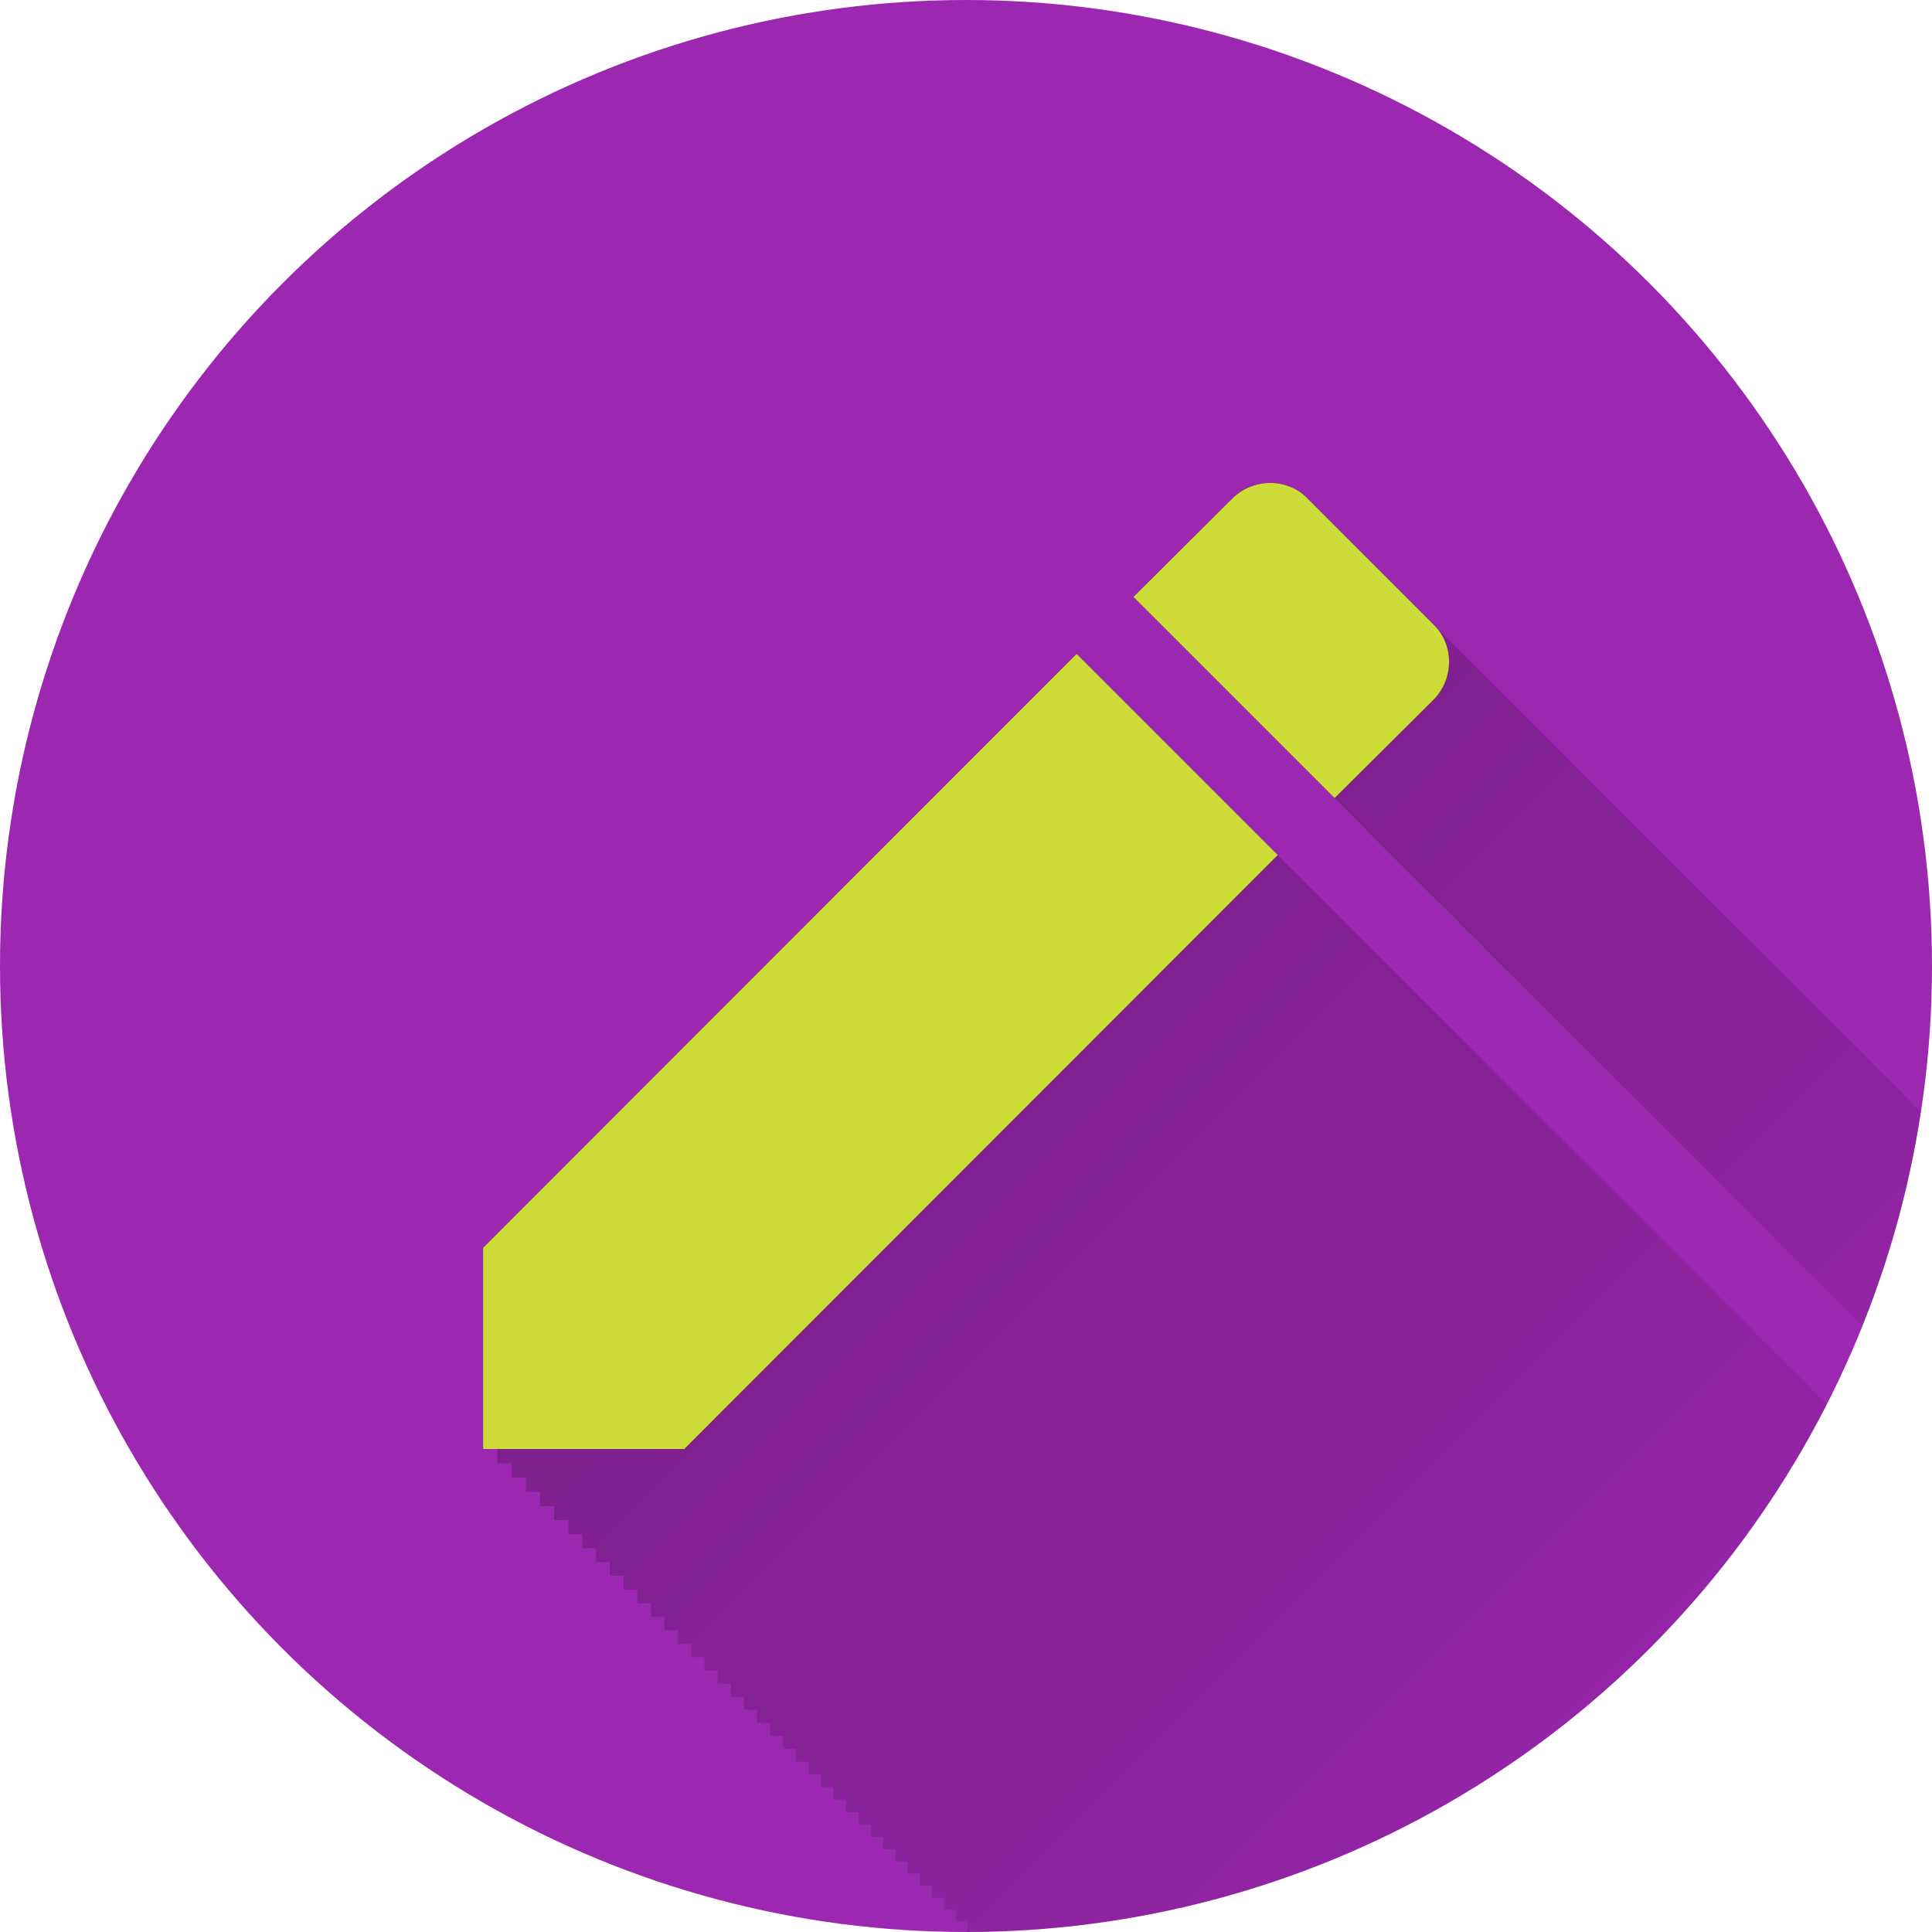 <?xml version="1.0" encoding="UTF-8" standalone="no"?>
<!-- Created with Inkscape (http://www.inkscape.org/) -->

<svg
   xmlns:dc="http://purl.org/dc/elements/1.1/"
   xmlns:cc="http://creativecommons.org/ns#"
   xmlns:rdf="http://www.w3.org/1999/02/22-rdf-syntax-ns#"
   xmlns:svg="http://www.w3.org/2000/svg"
   xmlns="http://www.w3.org/2000/svg"
   xmlns:xlink="http://www.w3.org/1999/xlink"
   xmlns:sodipodi="http://sodipodi.sourceforge.net/DTD/sodipodi-0.dtd"
   xmlns:inkscape="http://www.inkscape.org/namespaces/inkscape"
   width="5.644mm"
   height="5.644mm"
   viewBox="0 0 20 20"
   id="svg2"
   version="1.1"
   inkscape:version="0.91 r13725"
   sodipodi:docname="OmniNotes.svg">
  <sodipodi:namedview
     id="base"
     pagecolor="#ffffff"
     bordercolor="#666666"
     borderopacity="1.0"
     inkscape:pageopacity="0.0"
     inkscape:pageshadow="2"
     inkscape:zoom="15.839192"
     inkscape:cx="9.5448121"
     inkscape:cy="11.116905"
     inkscape:document-units="px"
     inkscape:current-layer="layer2"
     showgrid="false"
     fit-margin-top="0"
     fit-margin-left="0"
     fit-margin-right="0"
     fit-margin-bottom="0"
     showguides="true"
     inkscape:guide-bbox="true"
     inkscape:window-width="1366"
     inkscape:window-height="726"
     inkscape:window-x="0"
     inkscape:window-y="0"
     inkscape:window-maximized="1"
     inkscape:snap-grids="true"
     inkscape:snap-to-guides="true">
    <inkscape:grid
       id="grid4138"
       type="xygrid" />
    <sodipodi:guide
       id="guide4140"
       orientation="0,1"
       position="10,18" />
    <sodipodi:guide
       id="guide4142"
       orientation="0,1"
       position="10,2" />
    <sodipodi:guide
       id="guide4144"
       orientation="1,0"
       position="2,10" />
    <sodipodi:guide
       id="guide4146"
       orientation="0,20"
       position="0,0" />
    <sodipodi:guide
       id="guide4148"
       orientation="-20,0"
       position="20,0" />
    <sodipodi:guide
       id="guide4150"
       orientation="0,-20"
       position="20,20" />
    <sodipodi:guide
       id="guide4152"
       orientation="20,0"
       position="0,20" />
    <sodipodi:guide
       id="guide4154"
       orientation="1,0"
       position="18,10" />
    <sodipodi:guide
       id="guide4156"
       orientation="-0.707,0.707"
       position="10,10" />
    <sodipodi:guide
       id="guide4158"
       orientation="0.707,0.707"
       position="10,10" />
    <sodipodi:guide
       id="guide4160"
       orientation="1,0"
       position="4,10" />
    <sodipodi:guide
       id="guide4162"
       orientation="1,0"
       position="16,10" />
    <sodipodi:guide
       id="guide4164"
       orientation="0,1"
       position="10,16" />
    <sodipodi:guide
       id="guide4166"
       orientation="0,1"
       position="10,4" />
    <sodipodi:guide
       id="guide4168"
       orientation="0,1"
       position="10,15" />
    <sodipodi:guide
       id="guide4170"
       orientation="0,1"
       position="10,5" />
    <sodipodi:guide
       id="guide4172"
       orientation="1,0"
       position="5,10" />
    <sodipodi:guide
       id="guide4174"
       orientation="1,0"
       position="15,10" />
  </sodipodi:namedview>
  <defs
     id="defs4">
    <linearGradient
       inkscape:collect="always"
       id="linearGradient7149">
      <stop
         style="stop-color:#000000;stop-opacity:1;"
         offset="0"
         id="stop7151" />
      <stop
         style="stop-color:#000000;stop-opacity:0;"
         offset="1"
         id="stop7153" />
    </linearGradient>
    <clipPath
       clipPathUnits="userSpaceOnUse"
       id="clipPath12478">
      <circle
         style="opacity:1;fill:#2196f3;fill-opacity:1;stroke:none;stroke-width:0.051;stroke-miterlimit:4;stroke-dasharray:none;stroke-opacity:1"
         id="circle12480"
         cx="10"
         cy="10"
         r="10" />
    </clipPath>
    <clipPath
       id="clipPath5790"
       clipPathUnits="userSpaceOnUse">
      <circle
         inkscape:export-ydpi="648"
         inkscape:export-xdpi="648"
         inkscape:export-filename="/home/juergen/path4136.png"
         style="opacity:1;fill:#2196f3;fill-opacity:1;stroke:none;stroke-width:0.051;stroke-miterlimit:4;stroke-dasharray:none;stroke-opacity:1"
         id="circle5792"
         cx="10"
         cy="10"
         r="10" />
    </clipPath>
    <clipPath
       clipPathUnits="userSpaceOnUse"
       id="clipPath5055">
      <circle
         inkscape:export-ydpi="648"
         inkscape:export-xdpi="648"
         inkscape:export-filename="/home/juergen/path4136.png"
         style="opacity:1;fill:#2196f3;fill-opacity:1;stroke:none;stroke-width:0.051;stroke-miterlimit:4;stroke-dasharray:none;stroke-opacity:1"
         id="circle5057"
         cx="10"
         cy="10"
         r="10" />
    </clipPath>
    <clipPath
       id="clipPath5119"
       clipPathUnits="userSpaceOnUse">
      <circle
         inkscape:export-ydpi="648"
         inkscape:export-xdpi="648"
         inkscape:export-filename="/home/juergen/Schreibtisch/path4136.png"
         style="opacity:1;fill:#2196f3;fill-opacity:1;stroke:none;stroke-width:0.051;stroke-miterlimit:4;stroke-dasharray:none;stroke-opacity:1"
         id="circle5121"
         cx="10"
         cy="10"
         r="10" />
    </clipPath>
    <clipPath
       clipPathUnits="userSpaceOnUse"
       id="clipPath5194">
      <circle
         inkscape:export-ydpi="648"
         inkscape:export-xdpi="648"
         inkscape:export-filename="/home/juergen/Schreibtisch/path4136.png"
         style="opacity:1;fill:#cddc39;fill-opacity:1;stroke:none;stroke-width:0.051;stroke-miterlimit:4;stroke-dasharray:none;stroke-opacity:1"
         id="circle5196"
         cx="10"
         cy="10"
         r="10" />
    </clipPath>
    <clipPath
       id="clipPath6175"
       clipPathUnits="userSpaceOnUse">
      <circle
         inkscape:export-ydpi="648"
         inkscape:export-xdpi="648"
         inkscape:export-filename="/home/juergen/Schreibtisch/path4136.png"
         style="opacity:1;fill:#f44336;fill-opacity:1;stroke:none;stroke-width:0.051;stroke-miterlimit:4;stroke-dasharray:none;stroke-opacity:1"
         id="circle6177"
         cx="10"
         cy="10"
         r="10" />
    </clipPath>
    <linearGradient
       inkscape:collect="always"
       xlink:href="#linearGradient7149"
       id="linearGradient7155"
       x1="10"
       y1="10"
       x2="20"
       y2="20"
       gradientUnits="userSpaceOnUse" />
    <clipPath
       clipPathUnits="userSpaceOnUse"
       id="clipPath7176">
      <circle
         inkscape:export-ydpi="648"
         inkscape:export-xdpi="648"
         inkscape:export-filename="/home/juergen/Schreibtisch/path4136.png"
         style="opacity:1;fill:#9c27b0;fill-opacity:1;stroke:none;stroke-width:0.051;stroke-miterlimit:4;stroke-dasharray:none;stroke-opacity:1"
         id="circle7178"
         cx="10"
         cy="10"
         r="10" />
    </clipPath>
  </defs>
  <g
     transform="translate(1058.143,-861.934)"
     id="layer1"
     inkscape:groupmode="layer"
     inkscape:label="Hintergrund">
    <circle
       r="10"
       cy="871.934"
       cx="-1048.143"
       id="path4136"
       style="opacity:1;fill:#9c27b0;fill-opacity:1;stroke:none;stroke-width:0.051;stroke-miterlimit:4;stroke-dasharray:none;stroke-opacity:1"
       inkscape:export-filename="/home/juergen/Schreibtisch/path4136.png"
       inkscape:export-xdpi="648"
       inkscape:export-ydpi="648" />
  </g>
  <g
     inkscape:label="Icon"
     id="layer2"
     inkscape:groupmode="layer"
     style="display:inline">
    <path
       style="fill:none"
       inkscape:connector-curvature="0"
       id="path4"
       d="m 4,4.033 12,0 0,11.933 -12,0 z" />
    <path
       d="m 19,19.033 12,0 0,11.933 -12,0 z"
       id="path9754"
       inkscape:connector-curvature="0"
       style="fill:none" />
    <path
       inkscape:connector-curvature="0"
       d="m 14.838,7.246 c 0.217,-0.217 0.217,-0.578 0,-0.783 L 13.538,5.162 c -0.206,-0.217 -0.567,-0.217 -0.783,0 l -1.022,1.017 2.083,2.083 m -8.815,4.655 0,2.083 2.083,0 6.144,-6.149 -2.083,-2.083 -6.144,6.149 z"
       id="path6248" />
    <path
       d="M 13.299 5.148 C 13.156 5.148 13.013 5.202 12.904 5.311 L 11.881 6.328 L 12.902 7.35 L 13.074 7.521 L 13.764 8.211 L 13.777 8.223 L 13.779 8.225 L 13.889 8.334 L 13.965 8.41 L 14.027 8.473 L 14.113 8.559 L 14.143 8.588 L 14.145 8.59 L 14.145 8.592 L 14.15 8.598 L 14.164 8.611 L 14.184 8.631 L 14.217 8.664 L 14.406 8.854 L 14.553 9 L 14.697 9.145 L 14.893 9.34 L 14.895 9.34 L 14.896 9.342 L 14.971 9.416 L 14.986 9.432 L 15.004 9.449 L 15.088 9.533 L 15.09 9.535 L 15.092 9.537 L 15.092 9.539 L 15.094 9.541 L 15.111 9.559 L 15.129 9.576 L 15.17 9.617 L 15.184 9.631 L 15.186 9.633 L 15.189 9.635 L 15.195 9.641 L 15.271 9.717 L 15.297 9.742 L 15.328 9.773 L 15.336 9.781 L 15.34 9.785 L 15.34 9.787 L 15.35 9.797 L 15.379 9.826 L 15.412 9.859 L 15.645 10.092 L 15.646 10.094 L 15.648 10.094 L 15.693 10.139 L 15.719 10.164 L 15.746 10.191 L 15.75 10.195 L 15.777 10.223 L 15.785 10.23 L 15.787 10.232 L 15.787 10.234 L 15.789 10.236 L 15.799 10.246 L 15.832 10.279 L 15.971 10.418 L 15.99 10.438 L 16.109 10.555 L 16.129 10.574 L 16.246 10.691 L 16.25 10.695 L 16.254 10.699 L 16.258 10.703 L 16.258 10.705 L 16.26 10.707 L 16.262 10.709 L 16.502 10.949 L 16.504 10.951 L 16.506 10.953 L 16.508 10.955 L 16.514 10.961 L 16.516 10.961 L 16.518 10.963 L 16.652 11.098 L 16.668 11.113 L 16.684 11.129 L 16.686 11.131 L 16.686 11.133 L 16.688 11.135 L 16.797 11.244 L 16.801 11.246 L 16.803 11.248 L 16.869 11.314 L 16.92 11.365 L 16.99 11.436 L 17.053 11.498 L 17.176 11.621 L 17.178 11.623 L 17.178 11.625 L 17.18 11.627 L 17.182 11.629 L 17.184 11.631 L 17.314 11.762 L 17.445 11.893 L 17.574 12.021 L 17.814 12.262 L 17.818 12.266 L 17.82 12.266 L 17.822 12.268 L 17.832 12.277 L 17.842 12.287 L 17.844 12.289 L 17.844 12.291 L 17.846 12.293 L 17.984 12.432 L 17.986 12.434 L 17.992 12.438 L 18.043 12.488 L 18.086 12.531 L 18.109 12.555 L 18.119 12.564 L 18.121 12.568 L 18.123 12.57 L 18.129 12.576 L 18.154 12.602 L 18.18 12.627 L 18.336 12.783 L 18.461 12.908 L 18.584 13.031 L 18.707 13.154 L 18.709 13.156 L 18.73 13.178 L 18.732 13.178 L 18.734 13.18 L 18.82 13.266 L 18.83 13.275 L 18.844 13.289 L 18.865 13.311 L 18.891 13.336 L 18.908 13.354 L 18.916 13.361 L 18.918 13.363 L 18.92 13.367 L 18.938 13.385 L 19.025 13.473 L 19.031 13.477 L 19.033 13.479 L 19.033 13.48 L 19.035 13.48 L 19.037 13.482 L 19.072 13.518 L 19.09 13.535 L 19.117 13.562 L 19.123 13.568 L 19.125 13.57 L 19.125 13.572 L 19.131 13.578 L 19.145 13.592 L 19.191 13.639 L 19.41 13.857 L 19.414 13.859 L 19.43 13.875 L 19.457 13.902 L 19.459 13.904 L 19.465 13.91 L 19.469 13.914 L 19.471 13.916 L 19.471 13.918 L 19.48 13.928 L 19.52 13.967 L 19.547 13.994 L 19.664 14.111 L 19.779 14.227 L 19.895 14.342 L 20.084 14.531 L 20.086 14.531 L 20.088 14.533 L 20.125 14.57 L 20.166 14.611 L 20.238 14.684 L 20.338 14.783 L 20.34 14.785 L 20.342 14.787 L 20.342 14.789 L 20.344 14.791 L 20.35 14.797 L 20.461 14.908 L 20.574 15.021 L 20.576 15.023 L 20.582 15.027 L 20.594 15.039 L 20.641 15.086 L 20.65 15.096 L 20.66 15.105 L 20.678 15.123 L 20.684 15.129 L 20.746 15.191 L 20.793 15.238 L 20.795 15.24 L 20.797 15.242 L 20.797 15.244 L 20.799 15.246 L 20.801 15.248 L 20.803 15.25 L 20.916 15.363 L 20.928 15.375 L 20.93 15.377 L 20.932 15.377 L 21.01 15.455 L 21.025 15.471 L 21.117 15.562 L 21.135 15.58 L 21.152 15.598 L 21.158 15.604 L 21.158 15.605 L 21.16 15.607 L 21.162 15.609 L 21.166 15.613 L 21.195 15.643 L 21.211 15.658 L 21.223 15.67 L 21.328 15.775 L 21.471 15.918 L 21.473 15.92 L 21.475 15.922 L 21.477 15.922 L 21.539 15.984 L 21.564 16.01 L 21.643 16.088 L 21.652 16.098 L 21.658 16.104 L 21.66 16.105 L 21.66 16.107 L 21.662 16.109 L 21.664 16.111 L 21.822 16.27 L 21.838 16.285 L 21.84 16.285 L 21.842 16.287 L 21.848 16.293 L 21.949 16.395 L 21.992 16.438 L 22.014 16.459 L 22.025 16.471 L 22.027 16.473 L 22.029 16.475 L 22.029 16.477 L 22.148 16.596 L 22.24 16.688 L 22.346 16.793 L 22.443 16.891 L 22.541 16.988 L 22.637 17.084 L 22.639 17.086 L 22.732 17.18 L 22.898 17.346 L 22.9 17.348 L 22.914 17.359 L 22.922 17.367 L 22.93 17.375 L 22.939 17.385 L 22.947 17.393 L 22.98 17.426 L 22.984 17.43 L 22.986 17.432 L 22.986 17.434 L 22.992 17.439 L 23.004 17.451 L 23.027 17.475 L 23.037 17.484 L 23.086 17.533 L 23.092 17.537 L 23.096 17.541 L 23.104 17.549 L 23.107 17.553 L 23.168 17.613 L 23.199 17.645 L 23.227 17.672 L 23.238 17.684 L 23.238 17.686 L 23.24 17.686 L 23.244 17.689 L 23.246 17.691 L 23.246 17.693 L 23.248 17.695 L 23.256 17.703 L 23.266 17.713 L 23.277 17.725 L 23.289 17.736 L 23.379 17.826 L 23.381 17.828 L 23.514 17.961 L 23.518 17.965 L 23.52 17.965 L 23.521 17.967 L 23.521 17.969 L 23.523 17.969 L 23.559 18.004 L 23.592 18.037 L 23.646 18.092 L 23.654 18.1 L 23.68 18.125 L 23.689 18.135 L 23.689 18.137 L 23.691 18.139 L 23.695 18.143 L 23.711 18.158 L 23.723 18.17 L 23.725 18.172 L 23.742 18.189 L 23.756 18.203 L 23.758 18.205 L 23.76 18.207 L 23.764 18.209 L 23.77 18.215 L 23.793 18.238 L 23.82 18.266 L 23.859 18.305 L 23.881 18.326 L 23.887 18.332 L 23.887 18.334 L 23.889 18.336 L 23.893 18.34 L 23.904 18.352 L 23.99 18.438 L 24.074 18.521 L 24.24 18.688 L 24.322 18.77 L 24.404 18.852 L 24.484 18.932 L 24.564 19.012 L 24.633 19.08 L 24.635 19.082 L 24.639 19.084 L 24.641 19.086 L 24.645 19.09 L 24.701 19.146 L 24.723 19.168 L 24.729 19.174 L 24.736 19.182 L 24.74 19.186 L 24.74 19.188 L 24.742 19.189 L 24.799 19.246 L 24.875 19.322 L 24.889 19.336 L 24.891 19.338 L 24.895 19.342 L 24.9 19.348 L 24.922 19.367 L 24.926 19.371 L 24.953 19.398 L 24.959 19.404 L 24.967 19.412 L 24.973 19.418 L 24.973 19.42 L 24.975 19.422 L 24.977 19.424 L 24.986 19.434 L 25.027 19.475 L 25.062 19.51 L 25.064 19.512 L 25.066 19.514 L 25.072 19.518 L 25.074 19.52 L 25.078 19.523 L 25.104 19.549 L 25.113 19.559 L 25.117 19.562 L 25.125 19.57 L 25.139 19.584 L 25.166 19.611 L 25.17 19.615 L 25.172 19.617 L 25.174 19.619 L 25.174 19.621 L 25.176 19.623 L 25.25 19.697 L 25.322 19.77 L 25.324 19.771 L 25.328 19.773 L 25.33 19.775 L 25.332 19.777 L 25.334 19.779 L 25.395 19.84 L 25.396 19.842 L 25.398 19.844 L 25.406 19.852 L 25.416 19.861 L 25.426 19.871 L 25.428 19.873 L 25.428 19.875 L 25.434 19.881 L 25.457 19.904 L 25.465 19.912 L 25.496 19.943 L 25.498 19.945 L 25.504 19.949 L 25.506 19.951 L 25.527 19.973 L 25.535 19.98 L 25.539 19.984 L 25.547 19.992 L 25.555 20 L 25.564 20.01 L 25.566 20.012 L 25.566 20.014 L 25.568 20.016 L 25.57 20.018 L 25.572 20.02 L 25.6 20.047 L 25.604 20.051 L 25.607 20.055 L 25.609 20.057 L 25.611 20.059 L 25.613 20.061 L 25.615 20.062 L 25.617 20.062 L 25.654 20.1 L 25.664 20.109 L 25.674 20.119 L 25.678 20.123 L 25.684 20.129 L 25.686 20.131 L 25.689 20.135 L 25.689 20.137 L 25.691 20.139 L 25.75 20.197 L 25.752 20.199 L 25.754 20.201 L 25.756 20.203 L 25.758 20.205 L 25.764 20.209 L 25.766 20.211 L 25.768 20.213 L 25.77 20.215 L 25.793 20.238 L 25.801 20.246 L 25.807 20.252 L 25.809 20.254 L 25.875 20.32 L 25.879 20.324 L 25.885 20.33 L 25.893 20.338 L 25.9 20.346 L 25.902 20.348 L 25.904 20.35 L 25.904 20.352 L 25.912 20.359 L 25.92 20.367 L 25.928 20.375 L 25.934 20.381 L 25.939 20.387 L 25.947 20.395 L 25.949 20.396 L 25.951 20.398 L 25.955 20.4 L 25.957 20.402 L 25.982 20.428 L 26.004 20.449 L 26.006 20.451 L 26.016 20.461 L 26.047 20.492 L 26.07 20.516 L 26.109 20.555 L 26.111 20.557 L 26.113 20.559 L 26.115 20.561 L 26.115 20.562 L 26.117 20.564 L 26.125 20.572 L 26.133 20.58 L 26.195 20.643 L 26.258 20.705 L 26.379 20.826 L 26.441 20.889 L 26.498 20.945 L 26.5 20.947 L 26.557 21.004 L 26.613 21.061 L 26.67 21.117 L 26.672 21.119 L 26.674 21.121 L 26.688 21.135 L 26.719 21.166 L 26.727 21.174 L 26.729 21.176 L 26.73 21.178 L 26.732 21.178 L 26.758 21.205 L 26.76 21.207 L 26.762 21.209 L 26.773 21.219 L 26.783 21.229 L 26.787 21.232 L 26.787 21.234 L 26.789 21.236 L 26.793 21.24 L 26.82 21.268 L 26.828 21.275 L 26.832 21.279 L 26.834 21.281 L 26.836 21.283 L 26.891 21.338 L 26.996 21.443 L 27.047 21.494 L 27.148 21.596 L 27.197 21.645 L 27.246 21.693 L 27.295 21.742 L 27.342 21.789 L 27.344 21.791 L 27.346 21.793 L 27.359 21.807 L 27.365 21.812 L 27.379 21.826 L 27.381 21.828 L 27.383 21.83 L 27.385 21.832 L 27.387 21.834 L 27.389 21.834 L 27.391 21.836 L 27.396 21.842 L 27.4 21.846 L 27.402 21.848 L 27.402 21.85 L 27.41 21.857 L 27.414 21.861 L 27.42 21.867 L 27.432 21.879 L 27.434 21.881 L 27.479 21.926 L 27.502 21.949 L 27.504 21.951 L 27.508 21.955 L 27.51 21.957 L 27.512 21.959 L 27.514 21.959 L 27.516 21.961 L 27.523 21.969 L 27.527 21.973 L 27.553 21.998 L 27.557 22.002 L 27.557 22.004 L 27.562 22.01 L 27.566 22.014 L 27.609 22.057 L 27.65 22.098 L 27.691 22.139 L 27.732 22.18 L 27.734 22.182 L 27.736 22.184 L 27.77 22.217 L 27.771 22.219 L 27.773 22.221 L 27.775 22.223 L 27.777 22.225 L 27.779 22.227 L 27.781 22.227 L 27.805 22.25 L 27.807 22.252 L 27.807 22.254 L 27.809 22.256 L 27.811 22.258 L 27.85 22.297 L 27.887 22.334 L 27.924 22.371 L 27.926 22.373 L 27.93 22.377 L 27.936 22.381 L 27.961 22.406 L 28.002 22.447 L 28.006 22.451 L 28.01 22.455 L 28.012 22.457 L 28.014 22.459 L 28.016 22.461 L 28.018 22.463 L 28.018 22.465 L 28.02 22.467 L 28.023 22.471 L 28.027 22.475 L 28.029 22.477 L 28.031 22.479 L 28.051 22.498 L 28.053 22.5 L 28.055 22.502 L 28.057 22.504 L 28.059 22.506 L 28.061 22.506 L 28.064 22.51 L 28.068 22.516 L 28.07 22.518 L 28.086 22.533 L 28.09 22.537 L 28.094 22.541 L 28.096 22.543 L 28.16 22.607 L 28.191 22.639 L 28.221 22.668 L 28.25 22.697 L 28.279 22.727 L 28.307 22.754 L 28.334 22.781 L 28.357 22.803 L 28.361 22.807 L 28.387 22.832 L 28.389 22.834 L 28.391 22.836 L 28.393 22.838 L 28.395 22.842 L 28.41 22.857 L 28.438 22.885 L 28.439 22.887 L 28.441 22.889 L 28.443 22.891 L 28.445 22.893 L 28.449 22.896 L 28.453 22.898 L 28.455 22.9 L 28.457 22.902 L 28.459 22.904 L 28.461 22.906 L 28.463 22.908 L 28.465 22.91 L 28.467 22.912 L 28.473 22.918 L 28.473 22.92 L 28.475 22.922 L 28.477 22.924 L 28.479 22.926 L 28.48 22.928 L 28.482 22.93 L 28.484 22.932 L 28.486 22.934 L 28.488 22.936 L 28.49 22.938 L 28.496 22.943 L 28.5 22.945 L 28.502 22.947 L 28.504 22.949 L 28.506 22.951 L 28.508 22.953 L 28.51 22.955 L 28.516 22.963 L 28.518 22.965 L 28.52 22.967 L 28.521 22.969 L 28.523 22.971 L 28.545 22.992 L 28.566 23.014 L 28.568 23.016 L 28.57 23.018 L 28.578 23.025 L 28.58 23.025 L 28.582 23.027 L 28.584 23.029 L 28.588 23.033 L 28.602 23.047 L 28.602 23.049 L 28.619 23.066 L 28.637 23.082 L 28.652 23.098 L 28.666 23.111 L 28.666 23.113 L 28.682 23.129 L 28.709 23.154 L 28.721 23.168 L 28.732 23.178 L 28.742 23.189 L 28.762 23.209 L 28.77 23.217 L 28.777 23.225 L 28.785 23.232 L 28.791 23.238 L 28.803 23.248 L 28.812 23.258 L 28.814 23.26 L 28.814 23.262 L 29.838 22.246 C 30.001 22.083 30.04 21.838 29.957 21.639 C 29.957 21.639 29.955 21.637 29.955 21.637 C 29.928 21.573 29.891 21.513 29.838 21.463 L 29.836 21.461 L 29.834 21.459 L 29.832 21.457 L 29.828 21.453 L 29.824 21.449 L 29.818 21.443 L 29.814 21.439 L 29.807 21.432 L 29.801 21.426 L 29.793 21.418 L 29.783 21.408 L 29.775 21.4 L 29.77 21.395 L 29.766 21.389 L 29.754 21.379 L 29.742 21.367 L 29.73 21.355 L 29.717 21.342 L 29.703 21.328 L 29.689 21.314 L 29.674 21.299 L 29.658 21.283 L 29.641 21.266 L 29.623 21.248 L 29.605 21.23 L 29.586 21.211 L 29.566 21.191 L 29.547 21.172 L 29.525 21.15 L 29.504 21.129 L 29.48 21.105 L 29.457 21.082 L 29.434 21.059 L 29.408 21.033 L 29.383 21.008 L 29.355 20.98 L 29.334 20.959 L 29.332 20.957 L 29.33 20.955 L 29.33 20.953 L 29.312 20.936 L 29.311 20.934 L 29.309 20.934 L 29.303 20.928 L 29.301 20.926 L 29.273 20.898 L 29.244 20.869 L 29.213 20.838 L 29.182 20.807 L 29.15 20.775 L 29.119 20.744 L 29.086 20.711 L 29.053 20.678 L 29.053 20.676 L 29.031 20.654 L 29.029 20.652 L 29.027 20.652 L 29.025 20.65 L 29.018 20.643 L 28.982 20.607 L 28.945 20.57 L 28.914 20.539 L 28.914 20.537 L 28.912 20.535 L 28.91 20.533 L 28.881 20.504 L 28.879 20.502 L 28.877 20.502 L 28.871 20.496 L 28.834 20.459 L 28.795 20.42 L 28.754 20.379 L 28.715 20.34 L 28.674 20.299 L 28.631 20.256 L 28.588 20.213 L 28.545 20.17 L 28.537 20.162 L 28.537 20.16 C 28.537 20.16 28.535 20.158 28.535 20.158 L 28.531 20.154 L 28.529 20.152 L 28.523 20.148 C 28.522 20.147 28.521 20.146 28.52 20.145 L 28.5 20.125 L 28.455 20.08 L 28.455 20.078 L 28.41 20.035 L 28.363 19.988 L 28.316 19.941 L 28.27 19.895 L 28.268 19.893 L 28.225 19.85 C 28.223 19.848 28.222 19.847 28.221 19.846 L 28.17 19.795 L 28.121 19.746 L 28.07 19.695 L 28.018 19.643 L 27.973 19.598 C 27.973 19.598 27.971 19.596 27.971 19.596 L 27.969 19.594 L 27.969 19.592 L 27.967 19.59 L 27.914 19.539 C 27.914 19.539 27.912 19.537 27.912 19.537 L 27.859 19.484 L 27.805 19.43 L 27.752 19.377 L 27.752 19.375 L 27.75 19.373 L 27.717 19.342 L 27.693 19.318 L 27.637 19.262 L 27.578 19.203 L 27.52 19.145 L 27.461 19.086 L 27.406 19.031 L 27.404 19.029 L 27.404 19.027 L 27.402 19.025 L 27.393 19.016 L 27.342 18.967 L 27.279 18.904 L 27.217 18.842 L 27.156 18.781 C 27.156 18.781 27.154 18.779 27.154 18.779 L 27.092 18.717 L 27.027 18.652 L 26.963 18.588 L 26.896 18.521 L 26.83 18.455 L 26.764 18.389 L 26.695 18.32 L 26.627 18.252 L 26.559 18.184 C 26.559 18.184 26.557 18.182 26.557 18.182 L 26.486 18.111 L 26.416 18.041 L 26.344 17.969 L 26.271 17.896 L 26.199 17.824 L 26.125 17.75 L 26.051 17.676 L 25.975 17.6 L 25.898 17.523 L 25.822 17.447 L 25.744 17.369 L 25.666 17.291 L 25.586 17.211 L 25.512 17.137 L 25.512 17.135 L 25.508 17.131 L 25.426 17.051 L 25.346 16.971 L 25.264 16.889 L 25.18 16.805 L 25.096 16.721 L 25.012 16.637 L 24.928 16.553 L 24.842 16.467 L 24.758 16.383 L 24.756 16.379 L 24.738 16.361 L 24.67 16.295 C 24.67 16.295 24.668 16.293 24.668 16.293 L 24.58 16.205 L 24.49 16.115 L 24.402 16.027 L 24.311 15.936 L 24.221 15.846 L 24.129 15.754 L 24.127 15.752 L 24.045 15.67 C 24.044 15.669 24.042 15.667 24.041 15.666 L 24.039 15.664 L 24.037 15.66 L 23.943 15.568 L 23.85 15.475 L 23.754 15.379 L 23.658 15.283 L 23.562 15.188 L 23.471 15.096 L 23.469 15.092 L 23.467 15.09 L 23.369 14.992 L 23.367 14.992 L 23.27 14.895 L 23.17 14.795 L 23.07 14.695 L 22.971 14.596 L 22.869 14.494 L 22.768 14.393 L 22.664 14.289 L 22.561 14.186 L 22.459 14.084 L 22.457 14.08 L 22.455 14.08 L 22.352 13.977 L 22.25 13.875 L 22.246 13.869 L 22.139 13.764 L 22.031 13.656 L 21.924 13.549 L 21.814 13.439 L 21.705 13.33 L 21.6 13.225 L 21.598 13.223 L 21.596 13.221 L 21.596 13.219 L 21.484 13.109 L 21.371 12.996 L 21.26 12.885 L 21.146 12.771 L 21.035 12.66 L 21.035 12.658 L 21.033 12.656 L 20.918 12.543 L 20.803 12.428 L 20.686 12.311 L 20.568 12.193 L 20.451 12.076 L 20.332 11.957 L 20.213 11.838 L 20.094 11.719 L 19.973 11.598 L 19.852 11.477 L 19.732 11.357 C 19.731 11.356 19.73 11.355 19.729 11.354 L 19.611 11.234 L 19.607 11.23 L 19.482 11.107 L 19.359 10.984 L 19.359 10.982 L 19.234 10.857 L 19.146 10.771 L 19.107 10.732 L 18.98 10.605 L 18.854 10.479 L 18.725 10.35 L 18.602 10.227 L 18.602 10.225 L 18.598 10.221 L 18.553 10.176 L 18.547 10.172 C 18.546 10.171 18.544 10.169 18.543 10.168 L 18.467 10.092 L 18.336 9.961 L 18.205 9.83 L 18.074 9.699 L 17.941 9.566 L 17.809 9.434 L 17.809 9.432 L 17.674 9.299 L 17.539 9.164 L 17.404 9.029 L 17.268 8.893 L 17.131 8.756 L 16.992 8.617 L 16.854 8.479 L 16.715 8.34 L 16.574 8.199 L 16.434 8.059 L 16.293 7.918 L 16.15 7.775 L 16.008 7.633 L 15.863 7.488 L 15.719 7.344 L 15.574 7.199 L 15.428 7.053 L 15.281 6.906 L 15.135 6.76 L 14.986 6.611 L 13.688 5.311 C 13.585 5.202 13.442 5.148 13.299 5.148 z M 11.293 6.916 L 5.148 13.066 L 5.148 15.148 L 5.297 15.148 L 5.297 15.297 L 5.445 15.297 L 5.445 15.445 L 5.592 15.445 L 5.592 15.592 L 5.736 15.592 L 5.736 15.736 L 5.883 15.736 L 5.883 15.883 L 6.027 15.883 L 6.027 16.027 L 6.17 16.027 L 6.17 16.17 L 6.312 16.17 L 6.312 16.312 L 6.455 16.312 L 6.455 16.455 L 6.598 16.455 L 6.598 16.598 L 6.738 16.598 L 6.738 16.738 L 6.877 16.738 L 6.877 16.877 L 7.018 16.877 L 7.018 17.018 L 7.154 17.018 L 7.154 17.154 L 7.293 17.154 L 7.293 17.293 L 7.43 17.293 L 7.43 17.43 L 7.566 17.43 L 7.566 17.566 L 7.701 17.566 L 7.701 17.701 L 7.836 17.701 L 7.836 17.836 L 7.971 17.836 L 7.971 17.971 L 8.104 17.971 L 8.104 18.104 L 8.236 18.104 L 8.236 18.236 L 8.369 18.236 L 8.369 18.369 L 8.5 18.369 L 8.5 18.5 L 8.629 18.5 L 8.629 18.629 L 8.76 18.629 L 8.76 18.76 L 8.889 18.76 L 8.889 18.889 L 9.016 18.889 L 9.016 19.016 L 9.143 19.016 L 9.143 19.143 L 9.27 19.143 L 9.27 19.27 L 9.396 19.27 L 9.396 19.396 L 9.521 19.396 L 9.521 19.521 L 9.645 19.521 L 9.645 19.645 L 9.77 19.645 L 9.77 19.77 L 9.893 19.77 L 9.893 19.893 L 10.014 19.893 L 10.014 20.014 L 10.135 20.014 L 10.135 20.135 L 10.256 20.135 L 10.256 20.256 L 10.377 20.256 L 10.377 20.377 L 10.496 20.377 L 10.496 20.496 L 10.613 20.496 L 10.613 20.613 L 10.73 20.613 L 10.73 20.73 L 10.848 20.73 L 10.848 20.848 L 10.965 20.848 L 10.965 20.965 L 11.08 20.965 L 11.08 21.08 L 11.195 21.08 L 11.195 21.195 L 11.309 21.195 L 11.309 21.309 L 11.422 21.309 L 11.422 21.422 L 11.535 21.422 L 11.535 21.535 L 11.646 21.535 L 11.646 21.646 L 11.758 21.646 L 11.758 21.758 L 11.867 21.758 L 11.867 21.867 L 11.977 21.867 L 11.977 21.977 L 12.086 21.977 L 12.086 22.086 L 12.193 22.086 L 12.193 22.193 L 12.301 22.193 L 12.301 22.301 L 12.408 22.301 L 12.408 22.408 L 12.514 22.408 L 12.514 22.514 L 12.619 22.514 L 12.619 22.619 L 12.723 22.619 L 12.723 22.723 L 12.826 22.723 L 12.826 22.826 L 12.93 22.826 L 12.93 22.93 L 13.031 22.93 L 13.031 23.031 L 13.133 23.031 L 13.133 23.133 L 13.234 23.133 L 13.234 23.234 L 13.334 23.234 L 13.334 23.334 L 13.432 23.334 L 13.432 23.432 L 13.531 23.432 L 13.531 23.531 L 13.629 23.531 L 13.629 23.629 L 13.725 23.629 L 13.725 23.725 L 13.822 23.725 L 13.822 23.822 L 13.916 23.822 L 13.916 23.916 L 14.012 23.916 L 14.012 24.012 L 14.105 24.012 L 14.105 24.105 L 14.199 24.105 L 14.199 24.199 L 14.291 24.199 L 14.291 24.291 L 14.383 24.291 L 14.383 24.383 L 14.475 24.383 L 14.475 24.475 L 14.564 24.475 L 14.564 24.564 L 14.654 24.564 L 14.654 24.654 L 14.742 24.654 L 14.742 24.742 L 14.83 24.742 L 14.83 24.83 L 14.918 24.83 L 14.918 24.918 L 15.004 24.918 L 15.004 25.004 L 15.09 25.004 L 15.09 25.09 L 15.176 25.09 L 15.176 25.176 L 15.26 25.176 L 15.26 25.26 L 15.342 25.26 L 15.342 25.342 L 15.426 25.342 L 15.426 25.426 L 15.508 25.426 L 15.508 25.508 L 15.588 25.508 L 15.588 25.588 L 15.67 25.588 L 15.67 25.67 L 15.75 25.67 L 15.75 25.75 L 15.828 25.75 L 15.828 25.828 L 15.906 25.828 L 15.906 25.906 L 15.984 25.906 L 15.984 25.984 L 16.061 25.984 L 16.061 26.061 L 16.137 26.061 L 16.137 26.137 L 16.213 26.137 L 16.213 26.213 L 16.287 26.213 L 16.287 26.287 L 16.361 26.287 L 16.361 26.361 L 16.434 26.361 L 16.434 26.434 L 16.506 26.434 L 16.506 26.506 L 16.578 26.506 L 16.578 26.578 L 16.648 26.578 L 16.648 26.648 L 16.719 26.648 L 16.719 26.719 L 16.789 26.719 L 16.789 26.789 L 16.857 26.789 L 16.857 26.857 L 16.926 26.857 L 16.926 26.926 L 16.992 26.926 L 16.992 26.992 L 17.059 26.992 L 17.059 27.059 L 17.125 27.059 L 17.125 27.125 L 17.189 27.125 L 17.189 27.189 L 17.254 27.189 L 17.254 27.254 L 17.318 27.254 L 17.318 27.318 L 17.381 27.318 L 17.381 27.381 L 17.441 27.381 L 17.441 27.441 L 17.504 27.441 L 17.504 27.504 L 17.564 27.504 L 17.564 27.564 L 17.623 27.564 L 17.623 27.623 L 17.684 27.623 L 17.684 27.684 L 17.74 27.684 L 17.74 27.74 L 17.799 27.74 L 17.799 27.799 L 17.855 27.799 L 17.855 27.855 L 17.912 27.855 L 17.912 27.912 L 17.967 27.912 L 17.967 27.967 L 18.021 27.967 L 18.021 28.021 L 18.076 28.021 L 18.076 28.076 L 18.129 28.076 L 18.129 28.129 L 18.182 28.129 L 18.182 28.182 L 18.232 28.182 L 18.232 28.232 L 18.283 28.232 L 18.283 28.283 L 18.334 28.283 L 18.334 28.334 L 18.383 28.334 L 18.383 28.383 L 18.432 28.383 L 18.432 28.432 L 18.479 28.432 L 18.479 28.479 L 18.527 28.479 L 18.527 28.527 L 18.572 28.527 L 18.572 28.572 L 18.619 28.572 L 18.619 28.619 L 18.664 28.619 L 18.664 28.664 L 18.707 28.664 L 18.707 28.707 L 18.752 28.707 L 18.752 28.752 L 18.793 28.752 L 18.793 28.793 L 18.836 28.793 L 18.836 28.836 L 18.877 28.836 L 18.877 28.877 L 18.918 28.877 L 18.918 28.918 L 18.957 28.918 L 18.957 28.957 L 18.996 28.957 L 18.996 28.996 L 19.035 28.996 L 19.035 29.035 L 19.072 29.035 L 19.072 29.072 L 19.109 29.072 L 19.109 29.109 L 19.145 29.109 L 19.145 29.145 L 19.18 29.145 L 19.18 29.18 L 19.215 29.18 L 19.215 29.215 L 19.248 29.215 L 19.248 29.248 L 19.281 29.248 L 19.281 29.281 L 19.314 29.281 L 19.314 29.314 L 19.346 29.314 L 19.346 29.346 L 19.375 29.346 L 19.375 29.375 L 19.406 29.375 L 19.406 29.406 L 19.436 29.406 L 19.436 29.436 L 19.463 29.436 L 19.463 29.465 L 19.492 29.465 L 19.492 29.492 L 19.52 29.492 L 19.52 29.52 L 19.545 29.52 L 19.545 29.545 L 19.57 29.545 L 19.57 29.57 L 19.596 29.57 L 19.596 29.596 L 19.619 29.596 L 19.619 29.619 L 19.643 29.619 L 19.643 29.643 L 19.666 29.643 L 19.666 29.666 L 19.688 29.666 L 19.688 29.688 L 19.709 29.688 L 19.709 29.709 L 19.729 29.709 L 19.729 29.729 L 19.748 29.729 L 19.748 29.748 L 19.768 29.748 L 19.768 29.768 L 19.785 29.768 L 19.785 29.787 L 19.803 29.787 L 19.803 29.803 L 19.82 29.803 L 19.82 29.82 L 19.836 29.82 L 19.836 29.836 L 19.852 29.836 L 19.852 29.852 L 19.865 29.852 L 19.865 29.865 L 19.879 29.865 L 19.879 29.879 L 19.893 29.879 L 19.893 29.893 L 19.904 29.893 L 19.904 29.904 L 19.916 29.904 L 19.916 29.916 L 19.928 29.916 L 19.928 29.928 L 19.938 29.928 L 19.938 29.938 L 19.947 29.938 L 19.947 29.947 L 19.955 29.947 L 19.955 29.955 L 19.963 29.955 L 19.963 29.963 L 19.971 29.963 L 19.971 29.971 L 19.977 29.971 L 19.977 29.977 L 19.982 29.977 L 19.982 29.982 L 19.986 29.982 L 19.986 29.986 L 19.99 29.986 L 19.99 29.99 L 19.994 29.99 L 19.994 29.994 L 19.996 29.994 L 19.996 29.996 L 19.998 29.996 L 19.998 29.998 L 20 29.998 L 20 30 L 22.082 30 L 22.082 29.998 L 28.225 23.85 L 28.223 23.848 L 28.221 23.846 L 28.217 23.842 L 28.213 23.838 L 28.209 23.832 L 28.203 23.826 L 28.197 23.82 L 28.189 23.814 L 28.182 23.807 L 28.174 23.797 L 28.164 23.789 L 28.154 23.779 L 28.154 23.777 L 28.143 23.768 L 28.131 23.756 L 28.119 23.744 L 28.105 23.73 L 28.092 23.717 L 28.078 23.703 L 28.062 23.688 L 28.047 23.672 L 28.029 23.654 L 28.014 23.639 L 28.014 23.637 L 28 23.623 L 27.998 23.623 L 27.996 23.621 L 27.994 23.619 L 27.992 23.617 L 27.99 23.615 L 27.988 23.613 L 27.979 23.604 L 27.979 23.602 L 27.977 23.6 L 27.975 23.6 L 27.963 23.588 L 27.961 23.586 L 27.959 23.584 L 27.957 23.582 L 27.955 23.58 L 27.936 23.561 L 27.914 23.539 L 27.893 23.518 L 27.869 23.494 L 27.846 23.471 L 27.822 23.447 L 27.797 23.422 L 27.771 23.396 L 27.771 23.395 L 27.746 23.369 L 27.719 23.342 L 27.691 23.314 L 27.689 23.312 L 27.688 23.311 L 27.684 23.307 L 27.682 23.307 L 27.68 23.305 L 27.678 23.303 L 27.676 23.301 L 27.674 23.299 L 27.672 23.297 L 27.67 23.295 L 27.668 23.293 L 27.666 23.291 L 27.664 23.289 L 27.662 23.287 L 27.633 23.258 L 27.633 23.256 L 27.631 23.254 L 27.629 23.252 L 27.627 23.252 L 27.625 23.25 L 27.609 23.234 L 27.607 23.232 L 27.605 23.23 L 27.604 23.229 L 27.602 23.227 L 27.572 23.197 L 27.572 23.195 L 27.541 23.164 L 27.539 23.162 L 27.537 23.16 L 27.535 23.158 L 27.533 23.156 L 27.516 23.139 L 27.514 23.139 L 27.512 23.137 L 27.508 23.133 L 27.475 23.1 L 27.457 23.082 L 27.457 23.08 L 27.455 23.078 L 27.451 23.074 L 27.447 23.07 L 27.445 23.068 L 27.443 23.066 L 27.441 23.064 L 27.439 23.062 L 27.438 23.061 L 27.436 23.059 L 27.428 23.051 L 27.426 23.051 L 27.424 23.049 L 27.408 23.033 L 27.406 23.031 L 27.371 22.996 L 27.369 22.994 L 27.355 22.98 L 27.355 22.979 L 27.354 22.977 L 27.35 22.973 L 27.346 22.969 L 27.342 22.965 L 27.338 22.961 L 27.336 22.959 L 27.299 22.922 L 27.262 22.885 L 27.26 22.883 L 27.227 22.85 L 27.225 22.85 L 27.223 22.848 L 27.184 22.809 L 27.182 22.807 L 27.182 22.805 L 27.152 22.775 L 27.148 22.771 L 27.146 22.77 L 27.145 22.768 L 27.143 22.766 L 27.141 22.764 L 27.133 22.756 L 27.131 22.756 L 27.129 22.754 L 27.104 22.729 L 27.062 22.688 L 27.02 22.645 L 26.979 22.604 L 26.979 22.602 L 26.969 22.592 L 26.967 22.592 L 26.934 22.559 L 26.896 22.521 L 26.893 22.518 L 26.893 22.516 L 26.891 22.514 L 26.846 22.469 L 26.844 22.467 L 26.842 22.465 L 26.818 22.441 L 26.816 22.441 L 26.814 22.439 L 26.812 22.438 L 26.811 22.436 L 26.799 22.424 L 26.797 22.422 L 26.791 22.416 L 26.777 22.402 L 26.777 22.4 L 26.775 22.398 L 26.773 22.396 L 26.768 22.391 L 26.762 22.385 L 26.758 22.381 L 26.756 22.379 L 26.754 22.377 L 26.752 22.375 L 26.75 22.375 L 26.748 22.373 L 26.707 22.332 L 26.705 22.33 L 26.703 22.328 L 26.699 22.324 L 26.693 22.318 L 26.682 22.307 L 26.68 22.305 L 26.68 22.303 L 26.678 22.301 L 26.672 22.295 L 26.668 22.291 L 26.664 22.287 L 26.66 22.283 L 26.658 22.281 L 26.656 22.279 L 26.621 22.244 L 26.619 22.244 L 26.609 22.234 L 26.561 22.186 L 26.561 22.184 L 26.559 22.182 L 26.551 22.174 L 26.549 22.174 L 26.51 22.135 L 26.459 22.084 L 26.408 22.033 L 26.408 22.031 L 26.355 21.979 L 26.303 21.926 L 26.301 21.924 L 26.299 21.922 L 26.293 21.916 L 26.291 21.916 L 26.285 21.91 L 26.248 21.873 L 26.193 21.818 L 26.188 21.812 L 26.166 21.791 L 26.164 21.789 L 26.164 21.787 L 26.162 21.785 L 26.16 21.783 L 26.154 21.777 L 26.148 21.771 L 26.143 21.768 L 26.143 21.766 L 26.141 21.764 L 26.139 21.762 L 26.137 21.762 L 26.086 21.709 L 26.084 21.709 L 26.082 21.707 L 26.08 21.705 L 26.061 21.684 L 26.049 21.672 L 26.037 21.66 L 26.025 21.65 L 26.023 21.648 L 26.01 21.633 L 25.98 21.604 L 25.967 21.592 L 25.965 21.59 L 25.965 21.588 L 25.912 21.535 L 25.91 21.535 L 25.91 21.533 L 25.875 21.498 L 25.873 21.498 L 25.871 21.496 L 25.869 21.494 L 25.85 21.475 L 25.832 21.455 L 25.791 21.416 L 25.791 21.414 L 25.73 21.354 L 25.729 21.352 L 25.721 21.344 L 25.719 21.342 L 25.717 21.342 L 25.715 21.34 L 25.713 21.338 L 25.689 21.312 L 25.668 21.293 L 25.607 21.232 L 25.607 21.23 L 25.545 21.168 L 25.543 21.166 L 25.527 21.15 L 25.525 21.15 L 25.523 21.148 L 25.521 21.146 L 25.52 21.145 L 25.48 21.105 L 25.416 21.041 L 25.393 21.016 L 25.352 20.977 L 25.324 20.947 L 25.289 20.912 L 25.285 20.91 L 25.219 20.844 L 25.217 20.842 L 25.215 20.84 L 25.211 20.836 L 25.203 20.828 L 25.17 20.795 L 25.17 20.793 L 25.168 20.791 L 25.166 20.789 L 25.164 20.787 L 25.162 20.785 L 25.152 20.775 L 25.102 20.725 L 25.1 20.725 L 25.094 20.719 L 25.084 20.709 L 25.016 20.641 L 24.945 20.57 L 24.875 20.5 L 24.852 20.475 L 24.805 20.43 L 24.732 20.357 L 24.717 20.34 L 24.66 20.285 L 24.623 20.246 L 24.588 20.213 L 24.514 20.139 L 24.508 20.133 L 24.498 20.123 L 24.484 20.109 L 24.471 20.096 L 24.449 20.074 L 24.445 20.07 L 24.445 20.068 L 24.443 20.066 L 24.439 20.062 L 24.402 20.025 L 24.4 20.025 L 24.395 20.02 L 24.391 20.016 L 24.379 20.004 L 24.363 19.988 L 24.287 19.912 L 24.211 19.836 L 24.133 19.758 L 24.111 19.734 L 24.055 19.68 L 24.051 19.676 L 24.049 19.674 L 24.049 19.672 L 24.045 19.668 L 24.043 19.666 L 23.977 19.6 L 23.896 19.52 L 23.816 19.439 L 23.734 19.357 L 23.652 19.275 L 23.646 19.271 L 23.633 19.256 L 23.631 19.256 L 23.629 19.254 L 23.627 19.252 L 23.625 19.25 L 23.623 19.248 L 23.621 19.246 L 23.568 19.193 L 23.486 19.111 L 23.486 19.109 L 23.402 19.025 L 23.324 18.947 L 23.322 18.947 L 23.32 18.945 L 23.316 18.941 L 23.23 18.855 L 23.227 18.852 L 23.203 18.826 L 23.191 18.816 L 23.186 18.811 L 23.184 18.809 L 23.184 18.807 L 23.18 18.803 L 23.166 18.789 L 23.154 18.777 L 23.145 18.768 L 23.143 18.766 L 23.141 18.764 L 23.139 18.762 L 23.137 18.762 L 23.135 18.76 L 23.057 18.682 L 23.002 18.625 L 22.969 18.594 L 22.965 18.59 L 22.955 18.58 L 22.943 18.568 L 22.902 18.527 L 22.896 18.521 L 22.895 18.52 L 22.895 18.518 L 22.891 18.514 L 22.881 18.504 L 22.791 18.414 L 22.701 18.324 L 22.658 18.281 L 22.656 18.281 L 22.654 18.279 L 22.648 18.273 L 22.609 18.234 L 22.578 18.201 L 22.518 18.143 L 22.514 18.139 L 22.449 18.074 L 22.449 18.072 L 22.447 18.07 L 22.439 18.062 L 22.438 18.061 L 22.426 18.049 L 22.398 18.021 L 22.396 18.021 L 22.395 18.02 L 22.34 17.965 L 22.332 17.957 L 22.281 17.904 L 22.238 17.863 L 22.205 17.828 L 22.145 17.77 L 22.145 17.768 L 22.049 17.672 L 22.037 17.66 L 22.035 17.66 L 22.033 17.658 L 22.029 17.654 L 21.973 17.596 L 21.951 17.576 L 21.855 17.48 L 21.855 17.479 L 21.758 17.381 L 21.756 17.381 L 21.658 17.283 L 21.561 17.186 L 21.561 17.184 L 21.461 17.084 L 21.439 17.062 L 21.438 17.061 L 21.436 17.061 L 21.359 16.984 L 21.258 16.883 L 21.252 16.877 L 21.24 16.865 L 21.238 16.863 L 21.236 16.861 L 21.236 16.859 L 21.234 16.857 L 21.232 16.855 L 21.219 16.842 L 21.203 16.826 L 21.186 16.809 L 21.17 16.793 L 21.156 16.779 L 21.074 16.697 L 21.072 16.695 L 21.07 16.695 L 21.068 16.693 L 21.061 16.686 L 21.053 16.678 L 20.975 16.598 L 20.949 16.574 L 20.943 16.568 L 20.93 16.555 L 20.914 16.539 L 20.887 16.512 L 20.887 16.51 L 20.883 16.508 L 20.883 16.506 L 20.881 16.504 L 20.875 16.498 L 20.859 16.482 L 20.846 16.469 L 20.838 16.461 L 20.836 16.461 L 20.834 16.459 L 20.832 16.457 L 20.74 16.365 L 20.635 16.26 L 20.635 16.258 L 20.572 16.195 L 20.57 16.193 L 20.568 16.193 L 20.527 16.152 L 20.527 16.15 L 20.436 16.059 L 20.42 16.045 L 20.312 15.938 L 20.25 15.873 L 20.203 15.828 L 20.094 15.719 L 20.088 15.713 L 20.07 15.695 L 20.051 15.676 L 20.004 15.629 L 19.992 15.617 L 19.988 15.613 L 19.988 15.611 L 19.986 15.609 L 19.984 15.607 L 19.918 15.541 L 19.916 15.539 L 19.914 15.539 L 19.873 15.498 L 19.762 15.387 L 19.762 15.385 L 19.754 15.377 L 19.752 15.377 L 19.75 15.375 L 19.748 15.373 L 19.648 15.273 L 19.535 15.16 L 19.529 15.154 L 19.51 15.135 L 19.502 15.127 L 19.498 15.123 L 19.496 15.121 L 19.496 15.119 L 19.494 15.117 L 19.463 15.086 L 19.439 15.062 L 19.422 15.045 L 19.412 15.035 L 19.41 15.035 L 19.307 14.932 L 19.277 14.9 L 19.191 14.816 L 19.176 14.799 L 19.074 14.699 L 19.072 14.697 L 18.982 14.607 L 18.977 14.602 L 18.971 14.596 L 18.971 14.594 L 18.963 14.588 L 18.961 14.586 L 18.961 14.584 L 18.959 14.582 L 18.926 14.549 L 18.924 14.549 L 18.922 14.547 L 18.867 14.49 L 18.84 14.465 L 18.734 14.359 L 18.732 14.357 L 18.732 14.355 L 18.73 14.354 L 18.727 14.35 L 18.723 14.346 L 18.604 14.227 L 18.52 14.143 L 18.518 14.141 L 18.516 14.141 L 18.482 14.107 L 18.445 14.068 L 18.361 13.986 L 18.338 13.961 L 18.24 13.865 L 18.225 13.85 L 18.164 13.789 L 18.156 13.781 L 18.152 13.777 L 18.15 13.775 L 18.148 13.773 L 18.148 13.771 L 18.143 13.766 L 18.119 13.742 L 17.996 13.619 L 17.912 13.535 L 17.91 13.535 L 17.908 13.533 L 17.871 13.496 L 17.748 13.373 L 17.748 13.371 L 17.623 13.246 L 17.533 13.156 L 17.531 13.154 L 17.529 13.154 L 17.496 13.121 L 17.453 13.076 L 17.369 12.994 L 17.242 12.867 L 17.232 12.857 L 17.23 12.855 L 17.23 12.854 L 17.227 12.85 L 17.115 12.738 L 16.986 12.609 L 16.883 12.506 L 16.881 12.506 L 16.879 12.504 L 16.877 12.502 L 16.875 12.5 L 16.855 12.48 L 16.85 12.475 L 16.842 12.467 L 16.842 12.465 L 16.84 12.463 L 16.838 12.461 L 16.762 12.385 L 16.742 12.365 L 16.727 12.35 L 16.596 12.219 L 16.594 12.217 L 16.592 12.215 L 16.59 12.213 L 16.588 12.213 L 16.586 12.211 L 16.463 12.088 L 16.4 12.023 L 16.33 11.955 L 16.197 11.822 L 16.158 11.781 L 16.062 11.688 L 15.928 11.553 L 15.793 11.418 L 15.656 11.281 L 15.52 11.145 L 15.51 11.135 L 15.482 11.107 L 15.453 11.078 L 15.422 11.047 L 15.42 11.045 L 15.42 11.043 L 15.414 11.037 L 15.402 11.025 L 15.383 11.006 L 15.244 10.867 L 15.121 10.744 L 15.119 10.744 L 15.117 10.742 L 15.104 10.729 L 15.082 10.707 L 15.072 10.697 L 15.066 10.691 L 15.062 10.688 L 15.061 10.686 L 15.061 10.684 L 15.004 10.627 L 14.982 10.605 L 14.965 10.588 L 14.824 10.447 L 14.773 10.396 L 14.771 10.396 L 14.77 10.395 L 14.682 10.307 L 14.539 10.164 L 14.396 10.021 L 14.387 10.012 L 14.381 10.004 L 14.367 9.992 L 14.346 9.971 L 14.336 9.961 L 14.33 9.955 L 14.328 9.951 L 14.326 9.949 L 14.311 9.934 L 14.283 9.906 L 14.254 9.877 L 14.109 9.732 L 14.047 9.67 L 14.045 9.67 L 14.043 9.668 L 14.041 9.666 L 13.98 9.604 L 13.963 9.588 L 13.957 9.582 L 13.951 9.576 L 13.945 9.57 L 13.943 9.568 L 13.943 9.566 L 13.941 9.564 L 13.861 9.484 L 13.838 9.461 L 13.818 9.441 L 13.672 9.295 L 13.561 9.184 L 13.559 9.184 L 13.557 9.182 L 13.523 9.148 L 13.438 9.061 L 13.375 9 L 13.199 8.824 L 13.158 8.783 L 13.145 8.77 L 13.145 8.768 L 13.141 8.764 L 13.131 8.754 L 13.051 8.674 L 12.896 8.52 L 12.516 8.139 L 12.502 8.125 L 12.314 7.938 L 12.285 7.91 L 12.025 7.65 L 11.588 7.213 L 11.293 6.916 z "
       id="path6306"
       style="fill-opacity:1;fill:url(#linearGradient7155);opacity:0.2"
       clip-path="url(#clipPath7176)" />
    <path
       style="fill:#cddc39"
       id="path6257"
       d="m 14.838,7.246 c 0.217,-0.217 0.217,-0.578 0,-0.783 L 13.538,5.162 c -0.206,-0.217 -0.567,-0.217 -0.783,0 l -1.022,1.017 2.083,2.083 m -8.815,4.655 0,2.083 2.083,0 6.144,-6.149 -2.083,-2.083 -6.144,6.149 z"
       inkscape:connector-curvature="0" />
  </g>
</svg>
